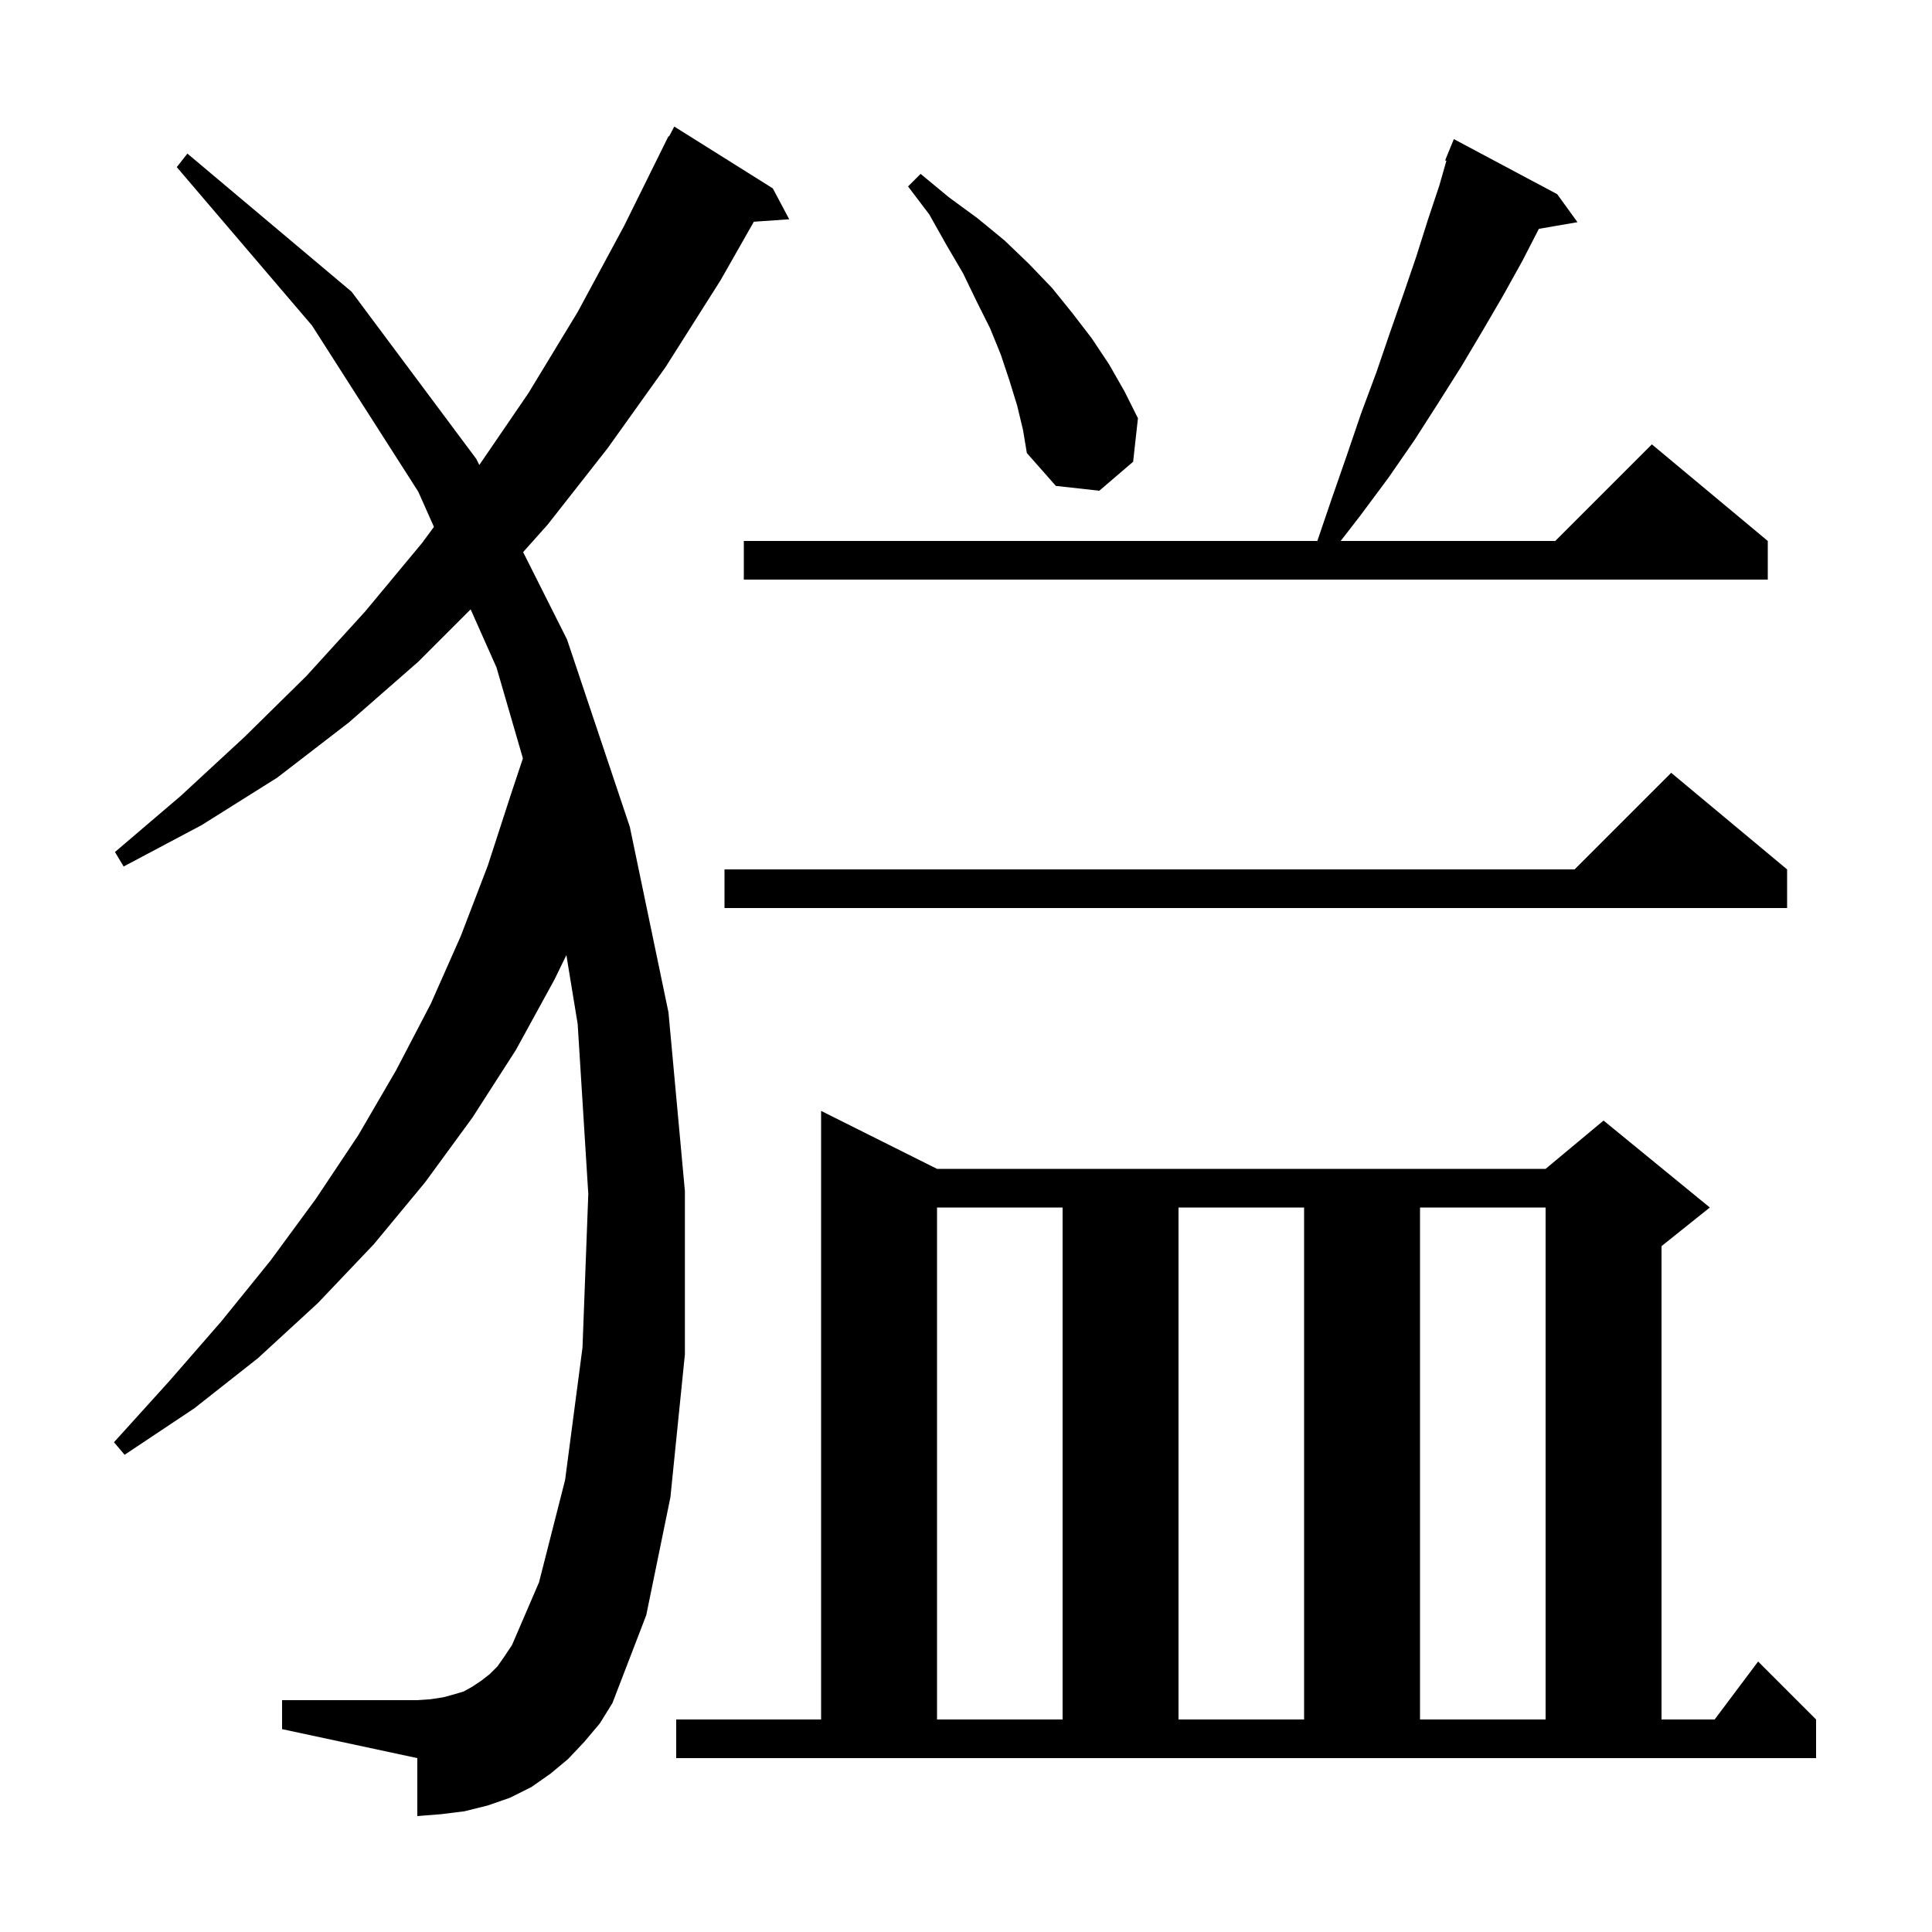 <svg xmlns="http://www.w3.org/2000/svg" xmlns:xlink="http://www.w3.org/1999/xlink" version="1.1" baseProfile="full" viewBox="0 0 200 200" width="200" height="200">
<g fill="black">
<path d="M 70.0 178.0 L 85.0 178.0 L 85.0 115.0 L 97.0 121.0 L 160.0 121.0 L 166.0 116.0 L 177.0 125.0 L 172.0 129.0 L 172.0 178.0 L 177.5 178.0 L 182.0 172.0 L 188.0 178.0 L 188.0 182.0 L 70.0 182.0 Z M 97.0 125.0 L 97.0 178.0 L 110.0 178.0 L 110.0 125.0 Z M 122.0 125.0 L 122.0 178.0 L 135.0 178.0 L 135.0 125.0 Z M 147.0 125.0 L 147.0 178.0 L 160.0 178.0 L 160.0 125.0 Z M 60.5 180.3 L 58.8 182.1 L 57.0 183.6 L 55.0 185.0 L 52.8 186.1 L 50.5 186.9 L 48.1 187.5 L 45.7 187.8 L 43.2 188.0 L 43.2 182.0 L 29.2 179.0 L 29.2 176.0 L 43.2 176.0 L 44.6 175.9 L 45.9 175.7 L 47.0 175.4 L 48.0 175.1 L 48.9 174.6 L 49.8 174.0 L 50.7 173.3 L 51.5 172.5 L 52.2 171.5 L 53.0 170.3 L 55.8 163.8 L 58.5 153.2 L 60.3 139.5 L 60.9 123.6 L 59.8 106.0 L 58.631 98.871 L 57.4 101.4 L 53.4 108.7 L 48.9 115.7 L 44.0 122.4 L 38.7 128.8 L 32.9 134.9 L 26.7 140.6 L 20.1 145.8 L 12.9 150.6 L 11.8 149.3 L 17.5 143.0 L 22.9 136.8 L 28.0 130.5 L 32.7 124.1 L 37.1 117.5 L 41.0 110.8 L 44.6 103.9 L 47.7 96.9 L 50.5 89.6 L 52.9 82.2 L 54.131 78.507 L 51.4 69.1 L 48.721 63.079 L 43.3 68.5 L 36.1 74.8 L 28.7 80.5 L 20.9 85.4 L 12.8 89.7 L 11.9 88.2 L 18.7 82.4 L 25.3 76.3 L 31.7 70.0 L 37.8 63.3 L 43.7 56.2 L 44.921 54.543 L 43.3 50.9 L 32.3 33.7 L 18.3 17.3 L 19.4 15.9 L 36.4 30.2 L 49.3 47.5 L 49.619 48.134 L 54.7 40.7 L 59.8 32.3 L 64.6 23.4 L 69.2 14.1 L 69.258 14.129 L 69.8 13.1 L 80.0 19.5 L 81.7 22.7 L 78.037 22.953 L 74.6 29.0 L 68.9 38.0 L 62.9 46.4 L 56.7 54.3 L 54.153 57.155 L 58.7 66.2 L 65.2 85.6 L 69.2 104.8 L 70.9 123.3 L 70.9 140.2 L 69.4 155.0 L 66.9 167.2 L 63.4 176.3 L 62.1 178.4 Z M 185.0 90.0 L 185.0 94.0 L 75.0 94.0 L 75.0 90.0 L 163.0 90.0 L 173.0 80.0 Z M 161.2 20.1 L 163.3 23.0 L 159.303 23.689 L 157.6 27.0 L 155.6 30.6 L 153.5 34.2 L 151.3 37.9 L 148.9 41.7 L 146.4 45.6 L 143.7 49.5 L 140.8 53.4 L 138.785 56.0 L 161.0 56.0 L 171.0 46.0 L 183.0 56.0 L 183.0 60.0 L 77.0 60.0 L 77.0 56.0 L 136.37 56.0 L 137.8 51.8 L 139.4 47.2 L 140.9 42.8 L 142.5 38.5 L 143.9 34.4 L 145.3 30.4 L 146.6 26.6 L 147.8 22.8 L 149.0 19.2 L 149.732 16.64 L 149.6 16.6 L 150.5 14.4 Z M 105.3 42.0 L 104.5 39.4 L 103.6 36.7 L 102.5 34.0 L 101.1 31.2 L 99.7 28.3 L 98.0 25.4 L 96.2 22.2 L 94.0 19.3 L 95.3 18.0 L 98.2 20.4 L 101.2 22.6 L 104.0 24.9 L 106.5 27.3 L 108.9 29.8 L 111.0 32.4 L 113.0 35.0 L 114.8 37.7 L 116.4 40.5 L 117.8 43.3 L 117.3 47.8 L 113.8 50.8 L 109.3 50.3 L 106.3 46.9 L 105.9 44.5 Z " />
</g>
</svg>
